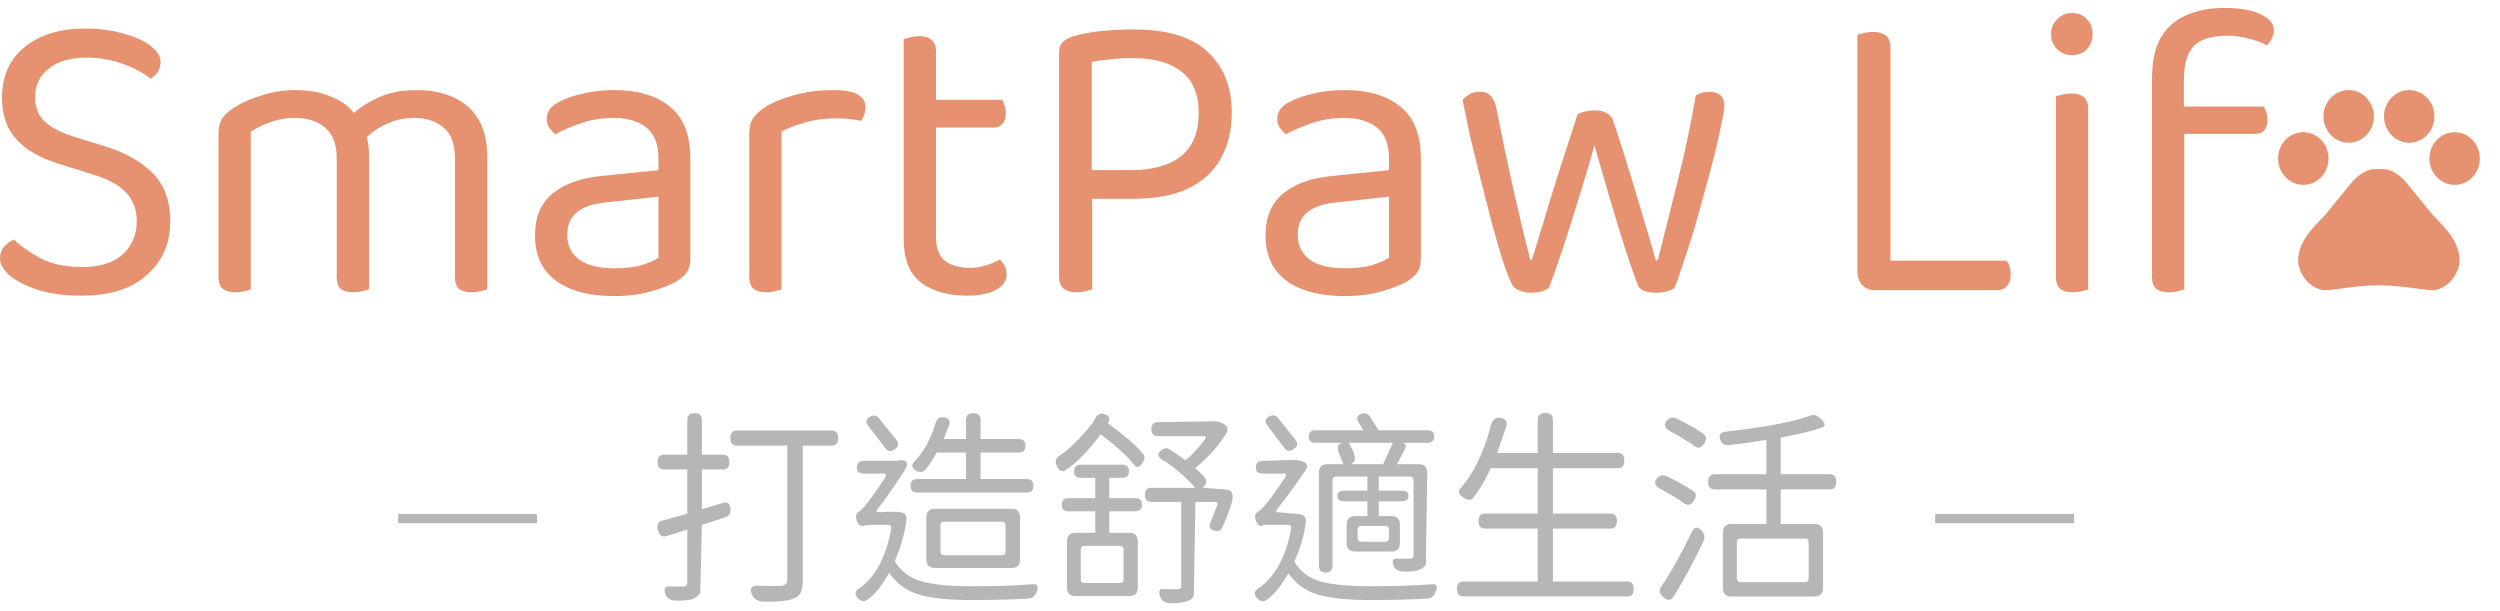 <svg width="270" height="66" viewBox="0 0 270 66" fill="none" xmlns="http://www.w3.org/2000/svg">
<path d="M235.25 14.461V11.503H244.488C244.575 11.625 244.662 11.822 244.749 12.095C244.837 12.338 244.88 12.626 244.88 12.959C244.88 13.445 244.764 13.824 244.532 14.097C244.299 14.339 243.965 14.461 243.529 14.461H235.25ZM235.86 8.637V13.96H232.417V8.455C232.417 6.666 232.722 5.225 233.332 4.133C233.971 3.011 234.872 2.192 236.034 1.676C237.225 1.13 238.634 0.857 240.261 0.857C241.917 0.857 243.21 1.085 244.139 1.54C245.098 1.995 245.577 2.556 245.577 3.223C245.577 3.557 245.505 3.86 245.359 4.133C245.243 4.406 245.069 4.664 244.837 4.906C244.314 4.603 243.66 4.36 242.876 4.178C242.091 3.966 241.336 3.86 240.61 3.86C238.838 3.86 237.603 4.239 236.906 4.997C236.208 5.756 235.86 6.969 235.86 8.637ZM232.417 11.958H235.903V31.249C235.758 31.31 235.54 31.37 235.25 31.431C234.959 31.522 234.64 31.567 234.291 31.567C233.681 31.567 233.216 31.446 232.897 31.203C232.577 30.931 232.417 30.506 232.417 29.93V11.958Z" fill="#E69270"/>
<path d="M221.514 3.678C221.514 3.041 221.732 2.51 222.168 2.085C222.603 1.631 223.141 1.403 223.78 1.403C224.448 1.403 224.986 1.631 225.392 2.085C225.799 2.51 226.002 3.041 226.002 3.678C226.002 4.315 225.799 4.861 225.392 5.316C224.986 5.74 224.448 5.953 223.78 5.953C223.141 5.953 222.603 5.74 222.168 5.316C221.732 4.861 221.514 4.315 221.514 3.678ZM222.037 19.329H225.523V31.249C225.378 31.31 225.16 31.37 224.869 31.431C224.579 31.522 224.259 31.567 223.911 31.567C223.301 31.567 222.836 31.446 222.516 31.203C222.197 30.93 222.037 30.506 222.037 29.93V19.329ZM225.523 21.103H222.037V10.411C222.182 10.351 222.4 10.29 222.69 10.229C223.01 10.138 223.344 10.093 223.693 10.093C224.303 10.093 224.753 10.229 225.044 10.502C225.363 10.745 225.523 11.17 225.523 11.776V21.103Z" fill="#E69270"/>
<path d="M200.598 15.189H204.171V30.976L202.516 31.34C201.964 31.34 201.499 31.158 201.121 30.794C200.772 30.4 200.598 29.914 200.598 29.338V15.189ZM202.516 31.34V28.155H216.678C216.823 28.277 216.939 28.474 217.026 28.747C217.114 29.02 217.157 29.323 217.157 29.657C217.157 30.172 217.026 30.582 216.765 30.885C216.504 31.188 216.155 31.34 215.719 31.34H202.516ZM204.171 17.918H200.598V3.769C200.743 3.708 200.961 3.648 201.252 3.587C201.571 3.496 201.905 3.45 202.254 3.45C202.893 3.45 203.373 3.587 203.692 3.86C204.012 4.103 204.171 4.527 204.171 5.134V17.918Z" fill="#E69270"/>
<path d="M172.199 15.689C171.676 17.6 171.11 19.511 170.5 21.422C169.918 23.333 169.352 25.122 168.8 26.79C168.248 28.459 167.74 29.899 167.275 31.113C167.042 31.264 166.781 31.386 166.49 31.477C166.2 31.568 165.808 31.613 165.314 31.613C164.849 31.613 164.413 31.522 164.007 31.34C163.629 31.189 163.367 30.931 163.222 30.567C162.932 29.96 162.598 29.08 162.22 27.928C161.871 26.775 161.494 25.456 161.087 23.97C160.709 22.483 160.317 20.952 159.91 19.374C159.504 17.767 159.126 16.22 158.777 14.734C158.458 13.248 158.182 11.928 157.949 10.775C158.153 10.563 158.4 10.366 158.69 10.184C159.01 10.002 159.387 9.911 159.823 9.911C160.375 9.911 160.782 10.078 161.043 10.412C161.334 10.715 161.537 11.215 161.653 11.913C161.915 13.187 162.205 14.628 162.525 16.235C162.874 17.843 163.222 19.435 163.571 21.012C163.948 22.59 164.283 24.015 164.573 25.289C164.893 26.533 165.125 27.458 165.27 28.064H165.445C165.677 27.336 166.04 26.154 166.534 24.516C167.028 22.847 167.609 20.952 168.277 18.828C168.974 16.705 169.672 14.552 170.369 12.368C170.601 12.216 170.877 12.11 171.197 12.049C171.516 11.958 171.865 11.913 172.243 11.913C172.765 11.913 173.201 12.019 173.55 12.231C173.898 12.413 174.131 12.701 174.247 13.096C174.944 15.189 175.598 17.251 176.208 19.283C176.818 21.285 177.356 23.075 177.82 24.652C178.285 26.199 178.619 27.352 178.823 28.11H179.04C179.709 25.41 180.435 22.514 181.219 19.42C182.004 16.326 182.643 13.293 183.137 10.32C183.543 10.048 184.037 9.911 184.618 9.911C185.112 9.911 185.504 10.032 185.795 10.275C186.085 10.518 186.231 10.897 186.231 11.412C186.231 11.746 186.129 12.383 185.926 13.323C185.751 14.264 185.504 15.371 185.185 16.645C184.865 17.919 184.502 19.283 184.095 20.739C183.718 22.165 183.326 23.56 182.919 24.925C182.512 26.26 182.12 27.473 181.742 28.565C181.394 29.657 181.089 30.506 180.827 31.113C180.682 31.234 180.435 31.34 180.086 31.431C179.767 31.552 179.389 31.613 178.953 31.613C177.762 31.613 177.065 31.325 176.862 30.749C176.455 29.657 175.99 28.307 175.467 26.699C174.944 25.061 174.407 23.302 173.855 21.422C173.303 19.511 172.751 17.6 172.199 15.689Z" fill="#E69270"/>
<path d="M145.261 28.974C146.481 28.974 147.483 28.853 148.267 28.61C149.081 28.337 149.662 28.079 150.01 27.837V21.239L144.607 21.831C143.096 21.952 141.978 22.301 141.252 22.877C140.525 23.454 140.162 24.288 140.162 25.38C140.162 26.502 140.583 27.381 141.426 28.018C142.297 28.655 143.576 28.974 145.261 28.974ZM145.217 9.729C147.744 9.729 149.749 10.32 151.231 11.503C152.712 12.686 153.453 14.551 153.453 17.099V27.882C153.453 28.549 153.322 29.065 153.061 29.429C152.828 29.762 152.465 30.081 151.971 30.384C151.274 30.779 150.345 31.143 149.182 31.476C148.02 31.81 146.713 31.977 145.261 31.977C142.53 31.977 140.409 31.416 138.898 30.293C137.417 29.171 136.676 27.548 136.676 25.425C136.676 23.454 137.301 21.952 138.55 20.921C139.828 19.859 141.586 19.222 143.823 19.01L150.01 18.373V17.099C150.01 15.583 149.575 14.476 148.703 13.778C147.832 13.08 146.655 12.732 145.173 12.732C143.982 12.732 142.835 12.914 141.731 13.277C140.656 13.641 139.697 14.051 138.855 14.506C138.622 14.294 138.405 14.051 138.201 13.778C138.027 13.475 137.94 13.171 137.94 12.868C137.94 12.079 138.361 11.473 139.203 11.048C139.988 10.623 140.888 10.305 141.905 10.093C142.951 9.85 144.055 9.729 145.217 9.729Z" fill="#E69270"/>
<path d="M117.911 18.374H122.138C124.462 18.374 126.263 17.873 127.541 16.872C128.82 15.841 129.459 14.294 129.459 12.232C129.459 10.169 128.834 8.668 127.585 7.727C126.365 6.757 124.607 6.271 122.312 6.271C121.528 6.271 120.744 6.317 119.959 6.408C119.204 6.469 118.521 6.56 117.911 6.681V18.374ZM122.356 21.467H114.381V5.68C114.381 5.195 114.498 4.831 114.73 4.588C114.991 4.315 115.355 4.103 115.819 3.951C116.662 3.678 117.679 3.481 118.87 3.36C120.09 3.238 121.266 3.178 122.399 3.178C126.089 3.178 128.776 3.997 130.461 5.634C132.175 7.242 133.032 9.426 133.032 12.186C133.032 14.066 132.64 15.704 131.856 17.1C131.1 18.495 129.938 19.572 128.369 20.33C126.801 21.088 124.796 21.467 122.356 21.467ZM114.381 19.693H117.955V31.249C117.78 31.31 117.548 31.37 117.257 31.431C116.967 31.522 116.647 31.568 116.299 31.568C115.66 31.568 115.18 31.431 114.861 31.158C114.541 30.885 114.381 30.461 114.381 29.884V19.693Z" fill="#E69270"/>
<path d="M97.602 19.329H101.088V25.608C101.088 26.821 101.422 27.685 102.09 28.201C102.758 28.686 103.673 28.929 104.835 28.929C105.329 28.929 105.881 28.838 106.491 28.656C107.101 28.474 107.61 28.262 108.016 28.019C108.191 28.201 108.35 28.428 108.496 28.701C108.641 28.974 108.714 29.293 108.714 29.657C108.714 30.324 108.336 30.87 107.581 31.295C106.825 31.719 105.779 31.932 104.443 31.932C102.41 31.932 100.754 31.462 99.475 30.521C98.226 29.581 97.602 28.019 97.602 25.835V19.329ZM99.388 13.778V10.776H108.234C108.321 10.897 108.409 11.094 108.496 11.367C108.583 11.64 108.626 11.928 108.626 12.232C108.626 12.717 108.51 13.096 108.278 13.369C108.045 13.642 107.726 13.778 107.319 13.778H99.388ZM101.088 20.694H97.602V4.224C97.747 4.163 97.965 4.103 98.255 4.042C98.575 3.951 98.909 3.906 99.257 3.906C99.868 3.906 100.318 4.042 100.608 4.315C100.928 4.558 101.088 4.967 101.088 5.543V20.694Z" fill="#E69270"/>
<path d="M84.405 14.233V21.421H80.919V14.506C80.919 13.808 81.035 13.262 81.268 12.868C81.529 12.443 81.95 12.034 82.531 11.64C83.287 11.124 84.318 10.684 85.625 10.32C86.933 9.926 88.385 9.729 89.983 9.729C92.307 9.729 93.469 10.335 93.469 11.549C93.469 11.852 93.425 12.14 93.338 12.413C93.251 12.656 93.135 12.868 92.99 13.05C92.699 12.989 92.322 12.929 91.857 12.868C91.392 12.807 90.927 12.777 90.462 12.777C89.126 12.777 87.949 12.929 86.933 13.232C85.916 13.505 85.073 13.839 84.405 14.233ZM80.919 19.328L84.405 19.875V31.249C84.26 31.309 84.042 31.37 83.751 31.431C83.461 31.522 83.141 31.567 82.793 31.567C82.183 31.567 81.718 31.446 81.398 31.203C81.079 30.93 80.919 30.506 80.919 29.929V19.328Z" fill="#E69270"/>
<path d="M66.363 28.974C67.584 28.974 68.586 28.853 69.37 28.61C70.184 28.337 70.765 28.079 71.113 27.837V21.239L65.71 21.831C64.199 21.952 63.081 22.301 62.354 22.877C61.628 23.454 61.265 24.288 61.265 25.38C61.265 26.502 61.686 27.381 62.529 28.018C63.4 28.655 64.678 28.974 66.363 28.974ZM66.32 9.729C68.847 9.729 70.852 10.32 72.333 11.503C73.815 12.686 74.556 14.551 74.556 17.099V27.882C74.556 28.549 74.425 29.065 74.164 29.429C73.931 29.762 73.568 30.081 73.074 30.384C72.377 30.779 71.447 31.143 70.285 31.476C69.123 31.81 67.816 31.977 66.363 31.977C63.633 31.977 61.512 31.416 60.001 30.293C58.52 29.171 57.779 27.548 57.779 25.425C57.779 23.454 58.403 21.952 59.653 20.921C60.931 19.859 62.688 19.222 64.925 19.01L71.113 18.373V17.099C71.113 15.583 70.677 14.476 69.806 13.778C68.934 13.08 67.758 12.732 66.276 12.732C65.085 12.732 63.938 12.914 62.834 13.277C61.759 13.641 60.8 14.051 59.958 14.506C59.725 14.294 59.507 14.051 59.304 13.778C59.13 13.475 59.042 13.171 59.042 12.868C59.042 12.079 59.464 11.473 60.306 11.048C61.091 10.623 61.991 10.305 63.008 10.093C64.054 9.85 65.158 9.729 66.32 9.729Z" fill="#E69270"/>
<path d="M39.851 16.781V22.013H36.365V17.054C36.365 15.568 35.944 14.476 35.101 13.778C34.288 13.08 33.199 12.732 31.833 12.732C30.933 12.732 30.061 12.883 29.218 13.187C28.376 13.49 27.664 13.839 27.083 14.233V22.013H23.597V14.415C23.597 13.808 23.713 13.293 23.946 12.868C24.207 12.443 24.643 12.034 25.253 11.64C26.038 11.124 27.025 10.684 28.216 10.32C29.436 9.926 30.657 9.729 31.877 9.729C33.358 9.729 34.666 9.971 35.799 10.457C36.932 10.912 37.774 11.549 38.326 12.367C38.5 12.55 38.646 12.716 38.762 12.868C38.878 13.02 38.994 13.217 39.11 13.459C39.314 13.823 39.488 14.294 39.633 14.87C39.779 15.446 39.851 16.083 39.851 16.781ZM52.619 16.872V22.013H49.133V17.054C49.133 15.568 48.726 14.476 47.913 13.778C47.099 13.08 46.01 12.732 44.645 12.732C43.628 12.732 42.64 12.959 41.681 13.414C40.752 13.839 39.909 14.46 39.154 15.279L37.76 12.64C38.515 11.852 39.503 11.169 40.723 10.593C41.943 10.017 43.337 9.729 44.906 9.729C46.475 9.729 47.826 9.987 48.959 10.502C50.121 11.018 51.021 11.806 51.66 12.868C52.3 13.93 52.619 15.264 52.619 16.872ZM23.597 19.602H27.083V31.249C26.938 31.309 26.72 31.37 26.43 31.431C26.139 31.522 25.82 31.567 25.471 31.567C24.861 31.567 24.396 31.446 24.076 31.203C23.757 30.93 23.597 30.506 23.597 29.929V19.602ZM36.365 19.602H39.851V31.249C39.706 31.309 39.474 31.37 39.154 31.431C38.864 31.522 38.558 31.567 38.239 31.567C37.6 31.567 37.12 31.446 36.801 31.203C36.51 30.93 36.365 30.506 36.365 29.929V19.602ZM49.133 19.602H52.619V31.249C52.474 31.309 52.242 31.37 51.922 31.431C51.631 31.522 51.326 31.567 51.007 31.567C50.368 31.567 49.888 31.446 49.569 31.203C49.278 30.93 49.133 30.506 49.133 29.929V19.602Z" fill="#E69270"/>
<path d="M8.846 28.838C10.792 28.838 12.259 28.383 13.247 27.473C14.264 26.532 14.772 25.334 14.772 23.878C14.772 22.635 14.38 21.604 13.596 20.785C12.841 19.966 11.635 19.314 9.979 18.828L6.188 17.645C4.968 17.251 3.907 16.751 3.007 16.144C2.106 15.507 1.409 14.734 0.915 13.824C0.45 12.883 0.218 11.791 0.218 10.548C0.218 8.212 1.031 6.392 2.658 5.088C4.285 3.754 6.449 3.086 9.151 3.086C10.72 3.086 12.114 3.268 13.334 3.632C14.584 3.966 15.557 4.406 16.254 4.952C16.98 5.498 17.343 6.074 17.343 6.681C17.343 7.075 17.242 7.439 17.038 7.773C16.835 8.076 16.574 8.319 16.254 8.501C15.528 7.894 14.54 7.363 13.291 6.908C12.071 6.453 10.734 6.226 9.282 6.226C7.597 6.226 6.26 6.62 5.273 7.409C4.285 8.167 3.791 9.213 3.791 10.548C3.791 11.61 4.14 12.474 4.837 13.141C5.563 13.809 6.725 14.385 8.323 14.87L10.981 15.689C13.276 16.356 15.078 17.327 16.385 18.601C17.721 19.875 18.389 21.634 18.389 23.878C18.389 26.275 17.547 28.216 15.862 29.702C14.206 31.188 11.867 31.931 8.846 31.931C7.074 31.931 5.52 31.734 4.183 31.34C2.876 30.915 1.845 30.4 1.089 29.793C0.363 29.156 0 28.534 0 27.928C0 27.412 0.145 26.987 0.436 26.654C0.755 26.29 1.118 26.032 1.525 25.88C2.193 26.548 3.138 27.215 4.358 27.882C5.578 28.519 7.074 28.838 8.846 28.838Z" fill="#E69270"/>
<path d="M183.896 46.808C184.313 47.078 184.363 47.445 184.047 47.91C183.745 48.36 183.422 48.465 183.077 48.225C182.546 47.82 181.627 47.258 180.32 46.538C179.802 46.223 179.688 45.871 179.975 45.481C180.276 45.076 180.671 45.001 181.16 45.256C182.323 45.811 183.235 46.328 183.896 46.808ZM182.862 53.039C183.221 53.264 183.25 53.609 182.948 54.074C182.647 54.539 182.295 54.636 181.892 54.366C181.246 53.886 180.341 53.339 179.178 52.724C178.704 52.439 178.617 52.094 178.919 51.689C179.221 51.285 179.637 51.224 180.169 51.509C181.433 52.139 182.331 52.649 182.862 53.039ZM180.75 64.422C180.478 64.871 180.118 64.901 179.673 64.512C179.228 64.137 179.127 63.769 179.372 63.409C180.377 61.955 181.49 59.975 182.711 57.471C182.984 56.931 183.314 56.848 183.702 57.223C184.104 57.598 184.191 58.018 183.961 58.483C182.97 60.597 181.9 62.577 180.75 64.422ZM194.927 62.869C195.2 62.869 195.337 62.727 195.337 62.442V58.595C195.337 58.31 195.2 58.168 194.927 58.168H187.99C187.717 58.168 187.58 58.31 187.58 58.595V62.442C187.58 62.727 187.717 62.869 187.99 62.869H194.927ZM198.31 52.049C198.31 52.589 198.073 52.859 197.599 52.859H192.32V56.593H195.983C196.586 56.593 196.888 56.908 196.888 57.538V63.477C196.888 64.107 196.586 64.422 195.983 64.422H186.977C186.374 64.422 186.072 64.107 186.072 63.477V57.538C186.072 56.908 186.374 56.593 186.977 56.593H190.769V52.859H185.189C184.715 52.859 184.478 52.589 184.478 52.049C184.478 51.494 184.715 51.217 185.189 51.217H190.769V47.505C189.261 47.76 187.911 47.948 186.719 48.068C186.23 48.113 185.907 47.895 185.749 47.415C185.605 46.935 185.85 46.666 186.482 46.605C190.719 46.126 193.764 45.541 195.617 44.851C195.947 44.731 196.321 44.888 196.737 45.323C197.168 45.758 197.183 46.043 196.78 46.178C195.775 46.538 194.288 46.898 192.32 47.258V51.217H197.599C198.073 51.217 198.31 51.494 198.31 52.049Z" fill="#B6B6B6"/>
<path d="M167.715 62.802H175.73C176.204 62.802 176.441 63.072 176.441 63.611C176.441 64.151 176.204 64.421 175.73 64.421H158.063C157.589 64.421 157.352 64.151 157.352 63.611C157.352 63.072 157.589 62.802 158.063 62.802H166.078V57.088H160.39C159.916 57.088 159.679 56.818 159.679 56.278C159.679 55.738 159.916 55.468 160.39 55.468H166.078V50.564H161.015C160.311 52.004 159.693 53.054 159.162 53.714C158.903 54.059 158.53 54.066 158.042 53.736C157.553 53.406 157.438 53.084 157.697 52.769C159.148 51.164 160.261 48.87 161.036 45.885C161.209 45.271 161.561 45.023 162.092 45.143C162.638 45.263 162.839 45.556 162.695 46.02L161.704 48.922H166.078V45.346C166.078 44.851 166.351 44.603 166.897 44.603C167.443 44.603 167.715 44.851 167.715 45.346V48.922H174.718C175.192 48.922 175.429 49.2 175.429 49.755C175.429 50.294 175.192 50.564 174.718 50.564H167.715V55.468H173.921C174.395 55.468 174.632 55.738 174.632 56.278C174.632 56.818 174.395 57.088 173.921 57.088H167.715V62.802Z" fill="#B6B6B6"/>
<path d="M145.804 50.137H149.38L150.436 47.82H145.653C146.084 48.555 146.285 48.982 146.256 49.102C146.443 49.642 146.292 49.987 145.804 50.137ZM149.596 58.505C149.869 58.505 150.005 58.362 150.005 58.078V57.223C150.005 56.938 149.869 56.795 149.596 56.795H147.032C146.759 56.795 146.622 56.938 146.622 57.223V58.078C146.622 58.362 146.759 58.505 147.032 58.505H149.596ZM144.597 48.922C144.367 48.322 144.497 47.955 144.985 47.82H142.055C141.581 47.82 141.344 47.595 141.344 47.145C141.344 46.695 141.581 46.47 142.055 46.47H147.247L146.709 45.57C146.464 45.165 146.551 44.88 146.967 44.715C147.398 44.535 147.743 44.648 148.001 45.053L148.885 46.47H154.185C154.659 46.47 154.896 46.695 154.896 47.145C154.896 47.595 154.659 47.82 154.185 47.82H151.47C151.829 47.925 151.923 48.142 151.75 48.472L150.867 50.137H153.237C153.84 50.137 154.142 50.452 154.142 51.082L153.991 60.957C153.905 61.167 153.689 61.354 153.345 61.519C153.014 61.669 152.476 61.744 151.729 61.744C151.054 61.744 150.637 61.504 150.479 61.024C150.321 60.529 150.465 60.297 150.91 60.327C151.111 60.327 151.585 60.327 152.332 60.327C152.548 60.312 152.655 60.192 152.655 59.967V51.891C152.655 51.606 152.519 51.464 152.246 51.464H148.906V52.994H151.406C151.88 52.994 152.117 53.189 152.117 53.579C152.117 53.953 151.88 54.141 151.406 54.141H148.906V55.738H150.285C150.889 55.738 151.19 56.053 151.19 56.683V58.617C151.19 59.247 150.889 59.562 150.285 59.562H146.342C145.739 59.562 145.437 59.247 145.437 58.617V56.683C145.437 56.053 145.739 55.738 146.342 55.738H147.678V54.141H145.157C144.683 54.141 144.446 53.953 144.446 53.579C144.446 53.189 144.683 52.994 145.157 52.994H147.678V51.464H144.317C144.044 51.464 143.908 51.606 143.908 51.891V61.092C143.908 61.587 143.664 61.834 143.175 61.834C142.687 61.834 142.443 61.587 142.443 61.092V51.082C142.443 50.452 142.744 50.137 143.348 50.137H145.093L144.597 48.922ZM139.9 47.482C140.202 47.857 140.144 48.195 139.728 48.495C139.326 48.795 138.981 48.75 138.694 48.36L136.862 45.93C136.575 45.555 136.625 45.248 137.013 45.008C137.415 44.753 137.767 44.813 138.069 45.188L139.9 47.482ZM137.897 55.041C137.753 55.221 137.818 55.318 138.09 55.333L140.267 55.513C140.884 55.558 141.128 55.925 140.999 56.615C140.841 57.83 140.439 59.18 139.793 60.664C140.453 61.744 141.401 62.457 142.637 62.801C143.886 63.147 145.725 63.319 148.152 63.319C150.58 63.319 152.749 63.244 154.659 63.094C155.133 63.049 155.277 63.289 155.09 63.814C154.918 64.354 154.602 64.631 154.142 64.646C152.461 64.751 150.4 64.804 147.958 64.804C145.531 64.804 143.656 64.609 142.335 64.219C141.013 63.829 139.951 63.064 139.146 61.924C138.356 63.304 137.588 64.249 136.841 64.759C136.482 65.043 136.123 64.991 135.764 64.601C135.419 64.226 135.426 63.904 135.785 63.634C137.595 62.449 138.809 60.32 139.426 57.245C139.512 56.87 139.419 56.683 139.146 56.683H137.207C136.532 56.683 136.273 56.705 136.431 56.75C136.101 56.915 135.835 56.743 135.634 56.233C135.448 55.723 135.57 55.371 136.001 55.176L136.388 54.816C136.834 54.366 137.609 53.324 138.715 51.689C138.959 51.329 138.945 51.149 138.672 51.149H136.345C135.871 51.149 135.634 50.924 135.634 50.474C135.634 50.009 135.871 49.777 136.345 49.777L139.663 49.664C140.137 49.664 140.547 49.754 140.891 49.934C141.25 50.099 141.25 50.437 140.891 50.947C139.714 52.656 138.715 54.021 137.897 55.041Z" fill="#B6B6B6"/>
<path d="M123.418 48.967C123.691 49.252 123.669 49.612 123.353 50.047C123.051 50.482 122.764 50.542 122.491 50.227C121.831 49.342 120.624 48.233 118.872 46.898C117.636 48.592 116.394 49.875 115.144 50.744C114.771 51.014 114.448 50.902 114.175 50.407C113.916 49.897 113.981 49.515 114.369 49.26C114.957 48.9 115.69 48.263 116.566 47.348C117.457 46.433 118.046 45.683 118.333 45.098C118.577 44.693 118.922 44.581 119.367 44.761C119.827 44.926 119.935 45.218 119.69 45.638L119.647 45.706C121.471 47.04 122.728 48.127 123.418 48.967ZM120.94 62.959C121.213 62.959 121.349 62.817 121.349 62.532V59.383C121.349 59.098 121.213 58.955 120.94 58.955H117.126C116.853 58.955 116.717 59.098 116.717 59.383V62.532C116.717 62.817 116.853 62.959 117.126 62.959H120.94ZM119.798 51.599V53.804H122.621C123.095 53.804 123.332 54.044 123.332 54.524C123.332 54.989 123.095 55.221 122.621 55.221H119.798V57.538H121.974C122.577 57.538 122.879 57.853 122.879 58.483V63.432C122.879 64.061 122.577 64.376 121.974 64.376H116.135C115.532 64.376 115.23 64.061 115.23 63.432V58.483C115.23 57.853 115.532 57.538 116.135 57.538H118.29V55.221H115.381C114.907 55.221 114.67 54.989 114.67 54.524C114.67 54.044 114.907 53.804 115.381 53.804H118.29V51.599H116.717C116.243 51.599 116.006 51.367 116.006 50.902C116.006 50.422 116.243 50.182 116.717 50.182H121.22C121.694 50.182 121.931 50.422 121.931 50.902C121.931 51.367 121.694 51.599 121.22 51.599H119.798ZM129.881 52.679L132.359 52.859C133.149 52.904 133.336 53.496 132.919 54.636C132.531 55.791 132.201 56.608 131.928 57.088C131.813 57.343 131.54 57.418 131.109 57.313C130.679 57.193 130.549 56.908 130.722 56.458L131.454 54.591C131.555 54.336 131.469 54.209 131.196 54.209H129.106L128.933 64.331C128.833 64.571 128.639 64.751 128.352 64.871C127.949 65.066 127.339 65.156 126.52 65.141C125.845 65.156 125.429 64.901 125.271 64.376C125.127 63.867 125.206 63.612 125.508 63.612C125.536 63.627 126.104 63.634 127.21 63.634C127.353 63.619 127.447 63.589 127.49 63.544C127.547 63.499 127.576 63.409 127.576 63.274V54.209H124.366C123.892 54.209 123.655 53.954 123.655 53.444C123.655 52.934 123.892 52.679 124.366 52.679H129.084C127.935 51.389 126.721 50.362 125.443 49.597C125.012 49.312 124.976 49.02 125.335 48.72C125.694 48.405 125.996 48.33 126.24 48.495C126.355 48.54 126.958 48.945 128.05 49.71C128.826 49.035 129.508 48.292 130.097 47.483C130.298 47.228 130.262 47.1 129.989 47.1H125.055C124.581 47.1 124.344 46.853 124.344 46.358C124.344 45.848 124.581 45.593 125.055 45.593L131.109 45.503C131.583 45.503 131.986 45.63 132.316 45.886C132.646 46.125 132.668 46.463 132.381 46.898C131.591 48.172 130.492 49.395 129.084 50.565C129.774 51.179 130.104 51.502 130.075 51.532C130.406 51.907 130.341 52.289 129.881 52.679Z" fill="#B6B6B6"/>
<path d="M104.328 48.877H101.161C100.73 49.672 100.35 50.257 100.019 50.632C99.718 51.022 99.344 51.081 98.899 50.812C98.468 50.542 98.403 50.242 98.705 49.912C99.739 48.847 100.508 47.467 101.01 45.773C101.197 45.188 101.535 44.955 102.023 45.075C102.511 45.195 102.669 45.48 102.497 45.93L101.915 47.415H104.328V45.368C104.328 44.873 104.587 44.625 105.104 44.625C105.636 44.625 105.901 44.873 105.901 45.368V47.415H110.038C110.512 47.415 110.749 47.662 110.749 48.157C110.749 48.637 110.512 48.877 110.038 48.877H105.901V51.734H110.9C111.374 51.734 111.611 51.981 111.611 52.476C111.611 52.956 111.374 53.196 110.9 53.196H99.05C98.576 53.196 98.339 52.956 98.339 52.476C98.339 51.981 98.576 51.734 99.05 51.734H104.328V48.877ZM101.98 56.345C101.707 56.345 101.571 56.488 101.571 56.773V59.54C101.571 59.825 101.707 59.967 101.98 59.967H108.185C108.458 59.967 108.594 59.825 108.594 59.54V56.773C108.594 56.488 108.458 56.345 108.185 56.345H101.98ZM110.167 60.395C110.167 61.024 109.866 61.339 109.262 61.339H100.946C100.342 61.339 100.041 61.024 100.041 60.395V55.895C100.041 55.266 100.342 54.951 100.946 54.951H109.262C109.866 54.951 110.167 55.266 110.167 55.895V60.395ZM96.809 47.505C97.111 47.88 97.053 48.217 96.637 48.517C96.234 48.817 95.89 48.772 95.603 48.382L93.75 45.953C93.462 45.578 93.513 45.27 93.9 45.03C94.303 44.775 94.654 44.835 94.956 45.21L96.809 47.505ZM96.507 55.266C96.981 55.266 97.348 55.318 97.606 55.423C97.879 55.528 97.965 55.858 97.865 56.413C97.649 57.822 97.24 59.217 96.637 60.597C97.297 61.692 98.253 62.419 99.502 62.779C100.766 63.139 102.612 63.319 105.039 63.319C107.467 63.319 109.636 63.244 111.546 63.094C112.02 63.049 112.171 63.289 111.999 63.814C111.826 64.354 111.517 64.631 111.072 64.646C109.377 64.751 107.302 64.803 104.846 64.803C102.404 64.803 100.522 64.601 99.201 64.196C97.879 63.806 96.823 63.026 96.033 61.857C95.258 63.251 94.489 64.211 93.728 64.736C93.369 65.036 93.01 64.991 92.651 64.601C92.306 64.226 92.313 63.904 92.672 63.634C94.453 62.449 95.638 60.319 96.227 57.245C96.314 56.87 96.22 56.683 95.947 56.683H94.094L93.362 56.75C93.017 56.915 92.744 56.75 92.543 56.255C92.342 55.745 92.457 55.386 92.888 55.176L93.254 54.816C93.742 54.291 94.496 53.248 95.516 51.689C95.746 51.329 95.725 51.149 95.452 51.149H93.254C92.78 51.149 92.543 50.924 92.543 50.474C92.543 50.009 92.78 49.777 93.254 49.777H96.831L96.895 49.754C97.369 49.649 97.692 49.687 97.865 49.867C98.052 50.047 97.965 50.407 97.606 50.947C96.4 52.791 95.437 54.163 94.719 55.063C94.59 55.228 94.662 55.311 94.935 55.311L96.507 55.266Z" fill="#B6B6B6"/>
<path d="M71.062 57.268C70.904 56.698 71.048 56.353 71.493 56.233L74.229 55.491V50.699H71.73C71.256 50.699 71.019 50.437 71.019 49.912C71.019 49.372 71.256 49.102 71.73 49.102H74.229V45.368C74.229 44.873 74.488 44.626 75.005 44.626C75.536 44.626 75.802 44.873 75.802 45.368V49.102H78.064C78.538 49.102 78.775 49.372 78.775 49.912C78.775 50.437 78.538 50.699 78.064 50.699H75.802V54.996L78.129 54.298C78.574 54.178 78.826 54.381 78.883 54.906C78.955 55.416 78.768 55.738 78.323 55.873L75.802 56.683L75.63 63.994C75.515 64.249 75.285 64.459 74.94 64.624C74.596 64.804 73.992 64.886 73.13 64.871C72.441 64.886 72.01 64.631 71.838 64.106C71.665 63.581 71.802 63.327 72.247 63.342C72.491 63.342 73.008 63.342 73.798 63.342C74.086 63.342 74.229 63.191 74.229 62.892V57.2L71.967 57.898C71.522 58.033 71.22 57.823 71.062 57.268ZM89.807 46.493C90.281 46.493 90.518 46.77 90.518 47.325C90.518 47.865 90.281 48.135 89.807 48.135H86.704V62.689C86.704 63.274 86.625 63.716 86.467 64.016C86.309 64.316 86.036 64.534 85.648 64.669C85.088 64.894 84.061 64.999 82.567 64.984C81.864 64.999 81.397 64.706 81.167 64.106C80.951 63.507 81.196 63.221 81.9 63.252C83.077 63.297 83.889 63.304 84.334 63.274C84.794 63.244 85.024 63.042 85.024 62.667V48.135H79.594C79.12 48.135 78.883 47.865 78.883 47.325C78.883 46.77 79.12 46.493 79.594 46.493H89.807Z" fill="#B6B6B6"/>
<g clip-path="url(#clip0_2051_1451)">
<path d="M248.756 19.965C250.26 19.965 251.48 18.692 251.48 17.122C251.48 15.551 250.26 14.278 248.756 14.278C247.252 14.278 246.033 15.551 246.033 17.122C246.033 18.692 247.252 19.965 248.756 19.965Z" fill="#E69270"/>
<path d="M253.659 15.416C255.163 15.416 256.382 14.143 256.382 12.572C256.382 11.002 255.163 9.728 253.659 9.728C252.155 9.728 250.935 11.002 250.935 12.572C250.935 14.143 252.155 15.416 253.659 15.416Z" fill="#E69270"/>
<path d="M260.195 15.416C261.699 15.416 262.919 14.143 262.919 12.572C262.919 11.002 261.699 9.728 260.195 9.728C258.691 9.728 257.472 11.002 257.472 12.572C257.472 14.143 258.691 15.416 260.195 15.416Z" fill="#E69270"/>
<path d="M265.098 19.965C266.602 19.965 267.821 18.692 267.821 17.122C267.821 15.551 266.602 14.278 265.098 14.278C263.593 14.278 262.374 15.551 262.374 17.122C262.374 18.692 263.593 19.965 265.098 19.965Z" fill="#E69270"/>
<path d="M262.744 23.218C261.797 22.058 261.001 21.069 260.043 19.908C259.542 19.294 258.899 18.68 258.136 18.407C258.016 18.361 257.897 18.327 257.777 18.305C257.504 18.259 257.21 18.259 256.927 18.259C256.644 18.259 256.35 18.259 256.066 18.316C255.946 18.339 255.827 18.373 255.707 18.418C254.944 18.691 254.312 19.305 253.8 19.92C252.853 21.08 252.057 22.07 251.099 23.23C249.671 24.72 247.918 26.369 248.244 28.678C248.56 29.838 249.356 30.987 250.783 31.317C251.578 31.487 254.116 30.816 256.818 30.816H257.014C259.716 30.816 262.254 31.476 263.049 31.317C264.477 30.987 265.272 29.827 265.588 28.678C265.926 26.358 264.172 24.708 262.744 23.218Z" fill="#E69270"/>
</g>
<path d="M43 56H58" stroke="#B6B6B6"/>
<path d="M209 56H224" stroke="#B6B6B6"/>
<defs>
<clipPath id="clip0_2051_1451">
<rect width="26.146" height="27.298" fill="white" transform="translate(243.854 6.316)"/>
</clipPath>
</defs>
</svg>
